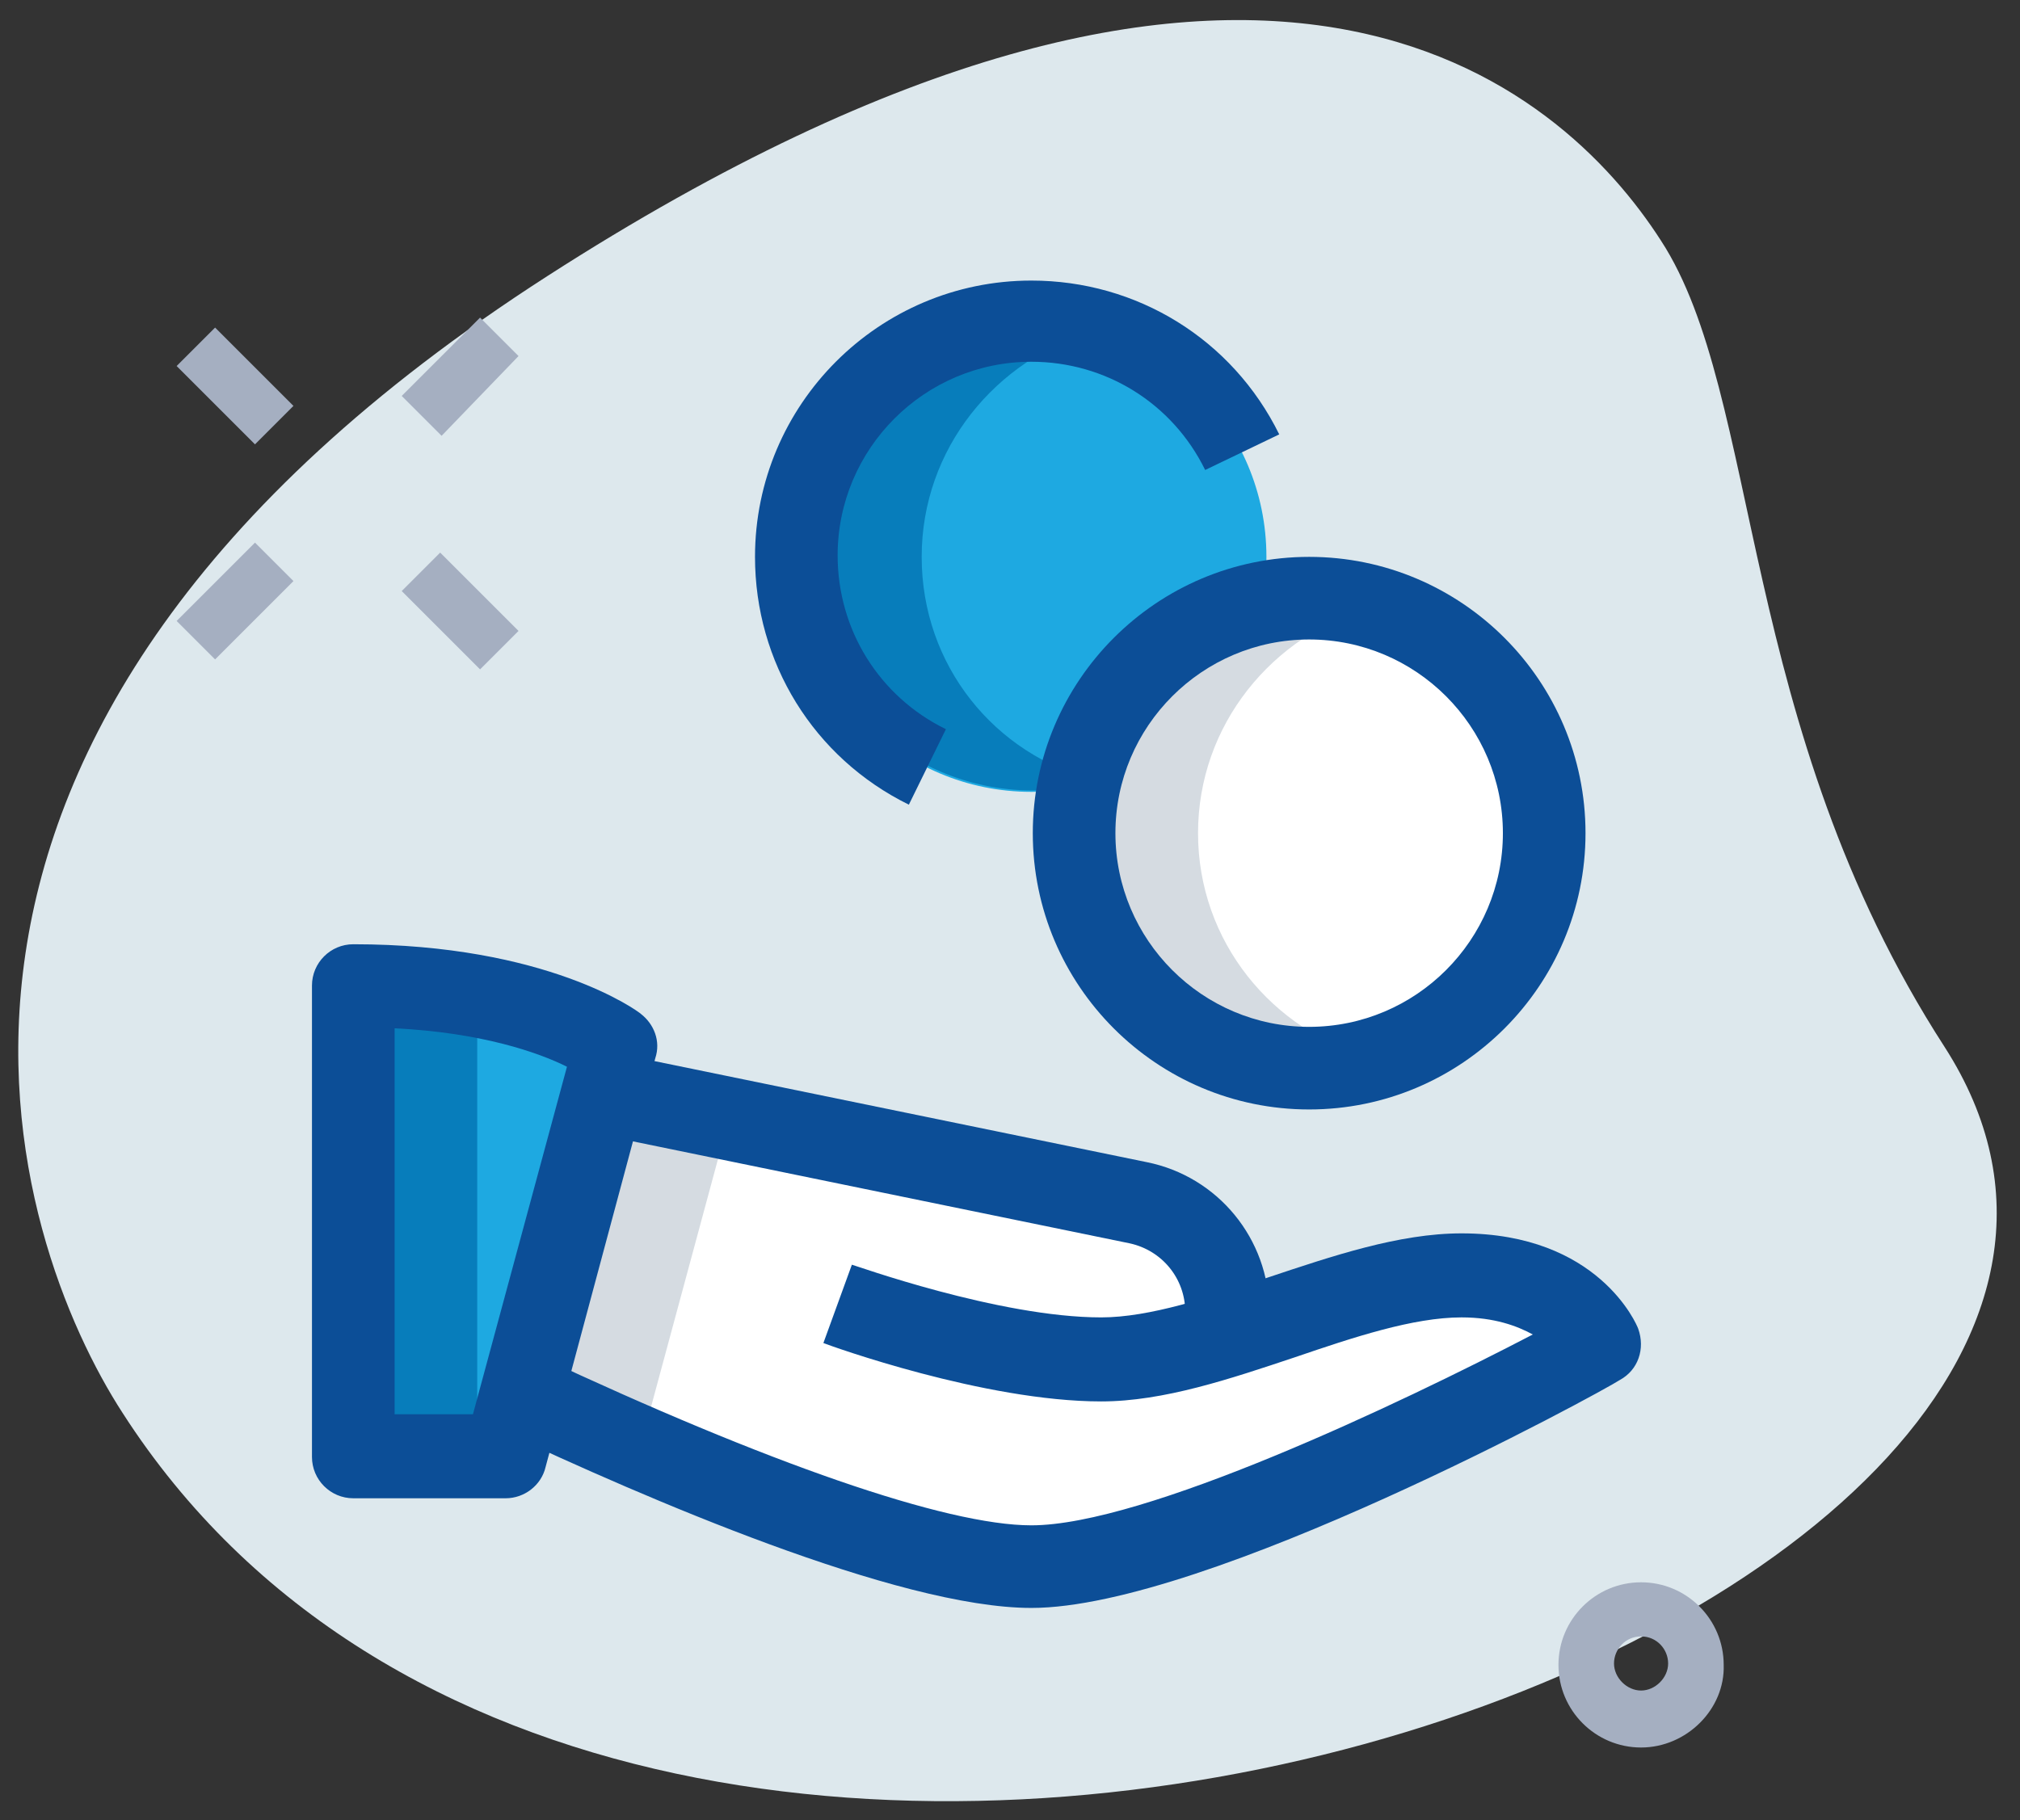 <?xml version="1.0" encoding="utf-8"?>
<!-- Generator: Adobe Illustrator 23.0.5, SVG Export Plug-In . SVG Version: 6.00 Build 0)  -->
<svg version="1.1" id="Layer_1" xmlns="http://www.w3.org/2000/svg" xmlns:xlink="http://www.w3.org/1999/xlink" x="0px" y="0px"
	 viewBox="0 0 141.8 127.8" style="enable-background:new 0 0 141.8 127.8;" xml:space="preserve">
<rect x="0" y="0" width="141.8" height="127.8" fill="#333333" stroke="none"/>
<style type="text/css">
	.st0{fill:#DDE8ED;}
	.st1{fill:#1EA9E1;}
	.st2{fill:#077DBB;}
	.st3{fill:#FFFFFF;}
	.st4{fill:#D5DBE1;}
	.st5{fill:#A5AFC1;}
	.st6{fill:#0C4E97;}
</style>
<g>
	<g>
		<path class="st0" d="M136.5,73.5c-14.6-22.6-12.8-45.7-19.9-56.6c-7-10.9-28-29.8-78.2,2.5S0.9,87.3,8.6,99.2
			C44.7,155.4,162.3,113.6,136.5,73.5L136.5,73.5z"/>
	</g>
</g>
<g id="color_3_">
	<g>
		<circle class="st1" cx="72.4" cy="39.1" r="16.5"/>
	</g>
	<g>
		<path class="st2" d="M64.7,39.1c0-7.6,5.2-13.9,12.2-15.9c-1.4-0.4-2.9-0.7-4.4-0.7c-9.1,0-16.5,7.4-16.5,16.5s7.4,16.5,16.5,16.5
			c1.5,0,3-0.3,4.4-0.7C69.8,53,64.7,46.7,64.7,39.1z"/>
	</g>
	<g>
		<circle class="st3" cx="91.9" cy="58.5" r="16.5"/>
	</g>
	<g>
		<path class="st4" d="M84.1,58.5c0-7.6,5.2-13.9,12.2-15.9c-1.4-0.4-2.9-0.7-4.4-0.7c-9.1,0-16.5,7.4-16.5,16.5S82.8,75,91.9,75
			c1.5,0,3-0.3,4.4-0.7C89.3,72.4,84.1,66.1,84.1,58.5z"/>
	</g>
	<g>
		<path class="st1" d="M43.3,73.5l-0.9,3.3l-5.7,21.1l-1.2,4.3H24.8V69.2C37.6,69.2,43.3,73.5,43.3,73.5L43.3,73.5z"/>
	</g>
	<g>
		<path class="st2" d="M24.8,69.2v33.1h8.7V70C31.1,69.5,28.2,69.2,24.8,69.2L24.8,69.2z"/>
	</g>
	<g>
		<path class="st3" d="M112.3,94.5c0,0-28.2,15.6-39.9,15.6c-9.3,0-28.3-8.6-35.8-12.1l5.7-21.1l37.4,7.7c3.6,0.7,6.2,3.9,6.2,7.6
			v1.7c5.6-1.7,11.5-4.2,16.5-4.2C110.4,89.6,112.3,94.5,112.3,94.5L112.3,94.5z"/>
	</g>
	<g>
		<g>
			<path class="st4" d="M45.4,99.9l5.7-21.1l30.1,6.2c-0.5-0.2-0.9-0.3-1.4-0.4l-37.4-7.7l-5.7,21.1c7,3.3,24,10.9,33.7,12
				C61.2,107.1,50.6,102.3,45.4,99.9L45.4,99.9z"/>
		</g>
	</g>
	<g>
		<g>
			<path class="st5" d="M12.4,43.6l5.5-5.5l2.7,2.7l-5.5,5.5L12.4,43.6z"/>
		</g>
		<g>
			<path class="st5" d="M28.2,27.8l5.5-5.5l2.7,2.7L31,30.6L28.2,27.8z"/>
		</g>
		<g>
			<path class="st5" d="M28.2,41.5l2.7-2.7l5.5,5.5L33.7,47L28.2,41.5z"/>
		</g>
		<g>
			<path class="st5" d="M12.4,25.7l2.7-2.7l5.5,5.5l-2.7,2.7L12.4,25.7z"/>
		</g>
	</g>
	<g>
		<path class="st5" d="M115.2,122.7c-3.2,0-5.8-2.6-5.8-5.8c0-3.2,2.6-5.8,5.8-5.8s5.8,2.6,5.8,5.8
			C121.1,120,118.4,122.7,115.2,122.7z M115.2,114.9c-1.1,0-1.9,0.9-1.9,1.9s0.9,1.9,1.9,1.9s1.9-0.9,1.9-1.9
			S116.3,114.9,115.2,114.9z"/>
	</g>
</g>
<g id="line_3_">
	<g>
		<path class="st6" d="M91.9,77.9c-10.7,0-19.4-8.7-19.4-19.4s8.7-19.4,19.4-19.4s19.4,8.7,19.4,19.4S102.6,77.9,91.9,77.9z
			 M91.9,44.9c-7.5,0-13.6,6.1-13.6,13.6s6.1,13.6,13.6,13.6s13.6-6.1,13.6-13.6S99.4,44.9,91.9,44.9z"/>
	</g>
	<g>
		<path class="st6" d="M63.8,56.5C57.1,53.2,53,46.5,53,39.1c0-10.7,8.7-19.4,19.4-19.4c7.4,0,14.1,4.1,17.4,10.8L84.6,33
			c-2.3-4.7-7-7.6-12.2-7.6c-7.5,0-13.6,6.1-13.6,13.6c0,5.2,2.9,9.9,7.6,12.2L63.8,56.5z"/>
	</g>
	<g>
		<path class="st6" d="M35.5,105.2H24.8c-1.6,0-2.9-1.3-2.9-2.9V69.2c0-1.6,1.3-2.9,2.9-2.9c13.6,0,20,4.7,20.2,4.9
			c0.9,0.7,1.4,1.9,1,3.1L38.3,103C38,104.3,36.8,105.2,35.5,105.2z M27.7,99.3h5.5l6.6-24.4c-2-1-6-2.4-12.1-2.7L27.7,99.3z"/>
	</g>
	<g>
		<path class="st6" d="M72.4,112.9c-9.4,0-27.3-7.8-37.1-12.4l2.5-5.3c16,7.5,28.6,11.9,34.6,11.9c7.9,0,25.8-8.5,35.2-13.4
			c-1.1-0.6-2.7-1.2-5-1.2c-3.4,0-7.6,1.4-11.7,2.8c-4.5,1.5-9.2,3.1-13.6,3.1c-8.2,0-19-3.9-19.5-4.1l2-5.5
			c0.1,0,10.3,3.7,17.5,3.7c3.4,0,7.6-1.4,11.7-2.8c4.5-1.5,9.2-3.1,13.6-3.1c9.6,0,12.3,6.4,12.4,6.7c0.5,1.4,0,2.9-1.3,3.6
			C112.5,97.7,84.7,112.9,72.4,112.9z"/>
	</g>
	<g>
		<path class="st6" d="M89,93.8h-5.8v-1.7c0-2.3-1.6-4.3-3.9-4.8l-37.5-7.7l1.2-5.7l37.5,7.7c5,1,8.6,5.4,8.6,10.5L89,93.8z"/>
	</g>
</g>
</svg>
